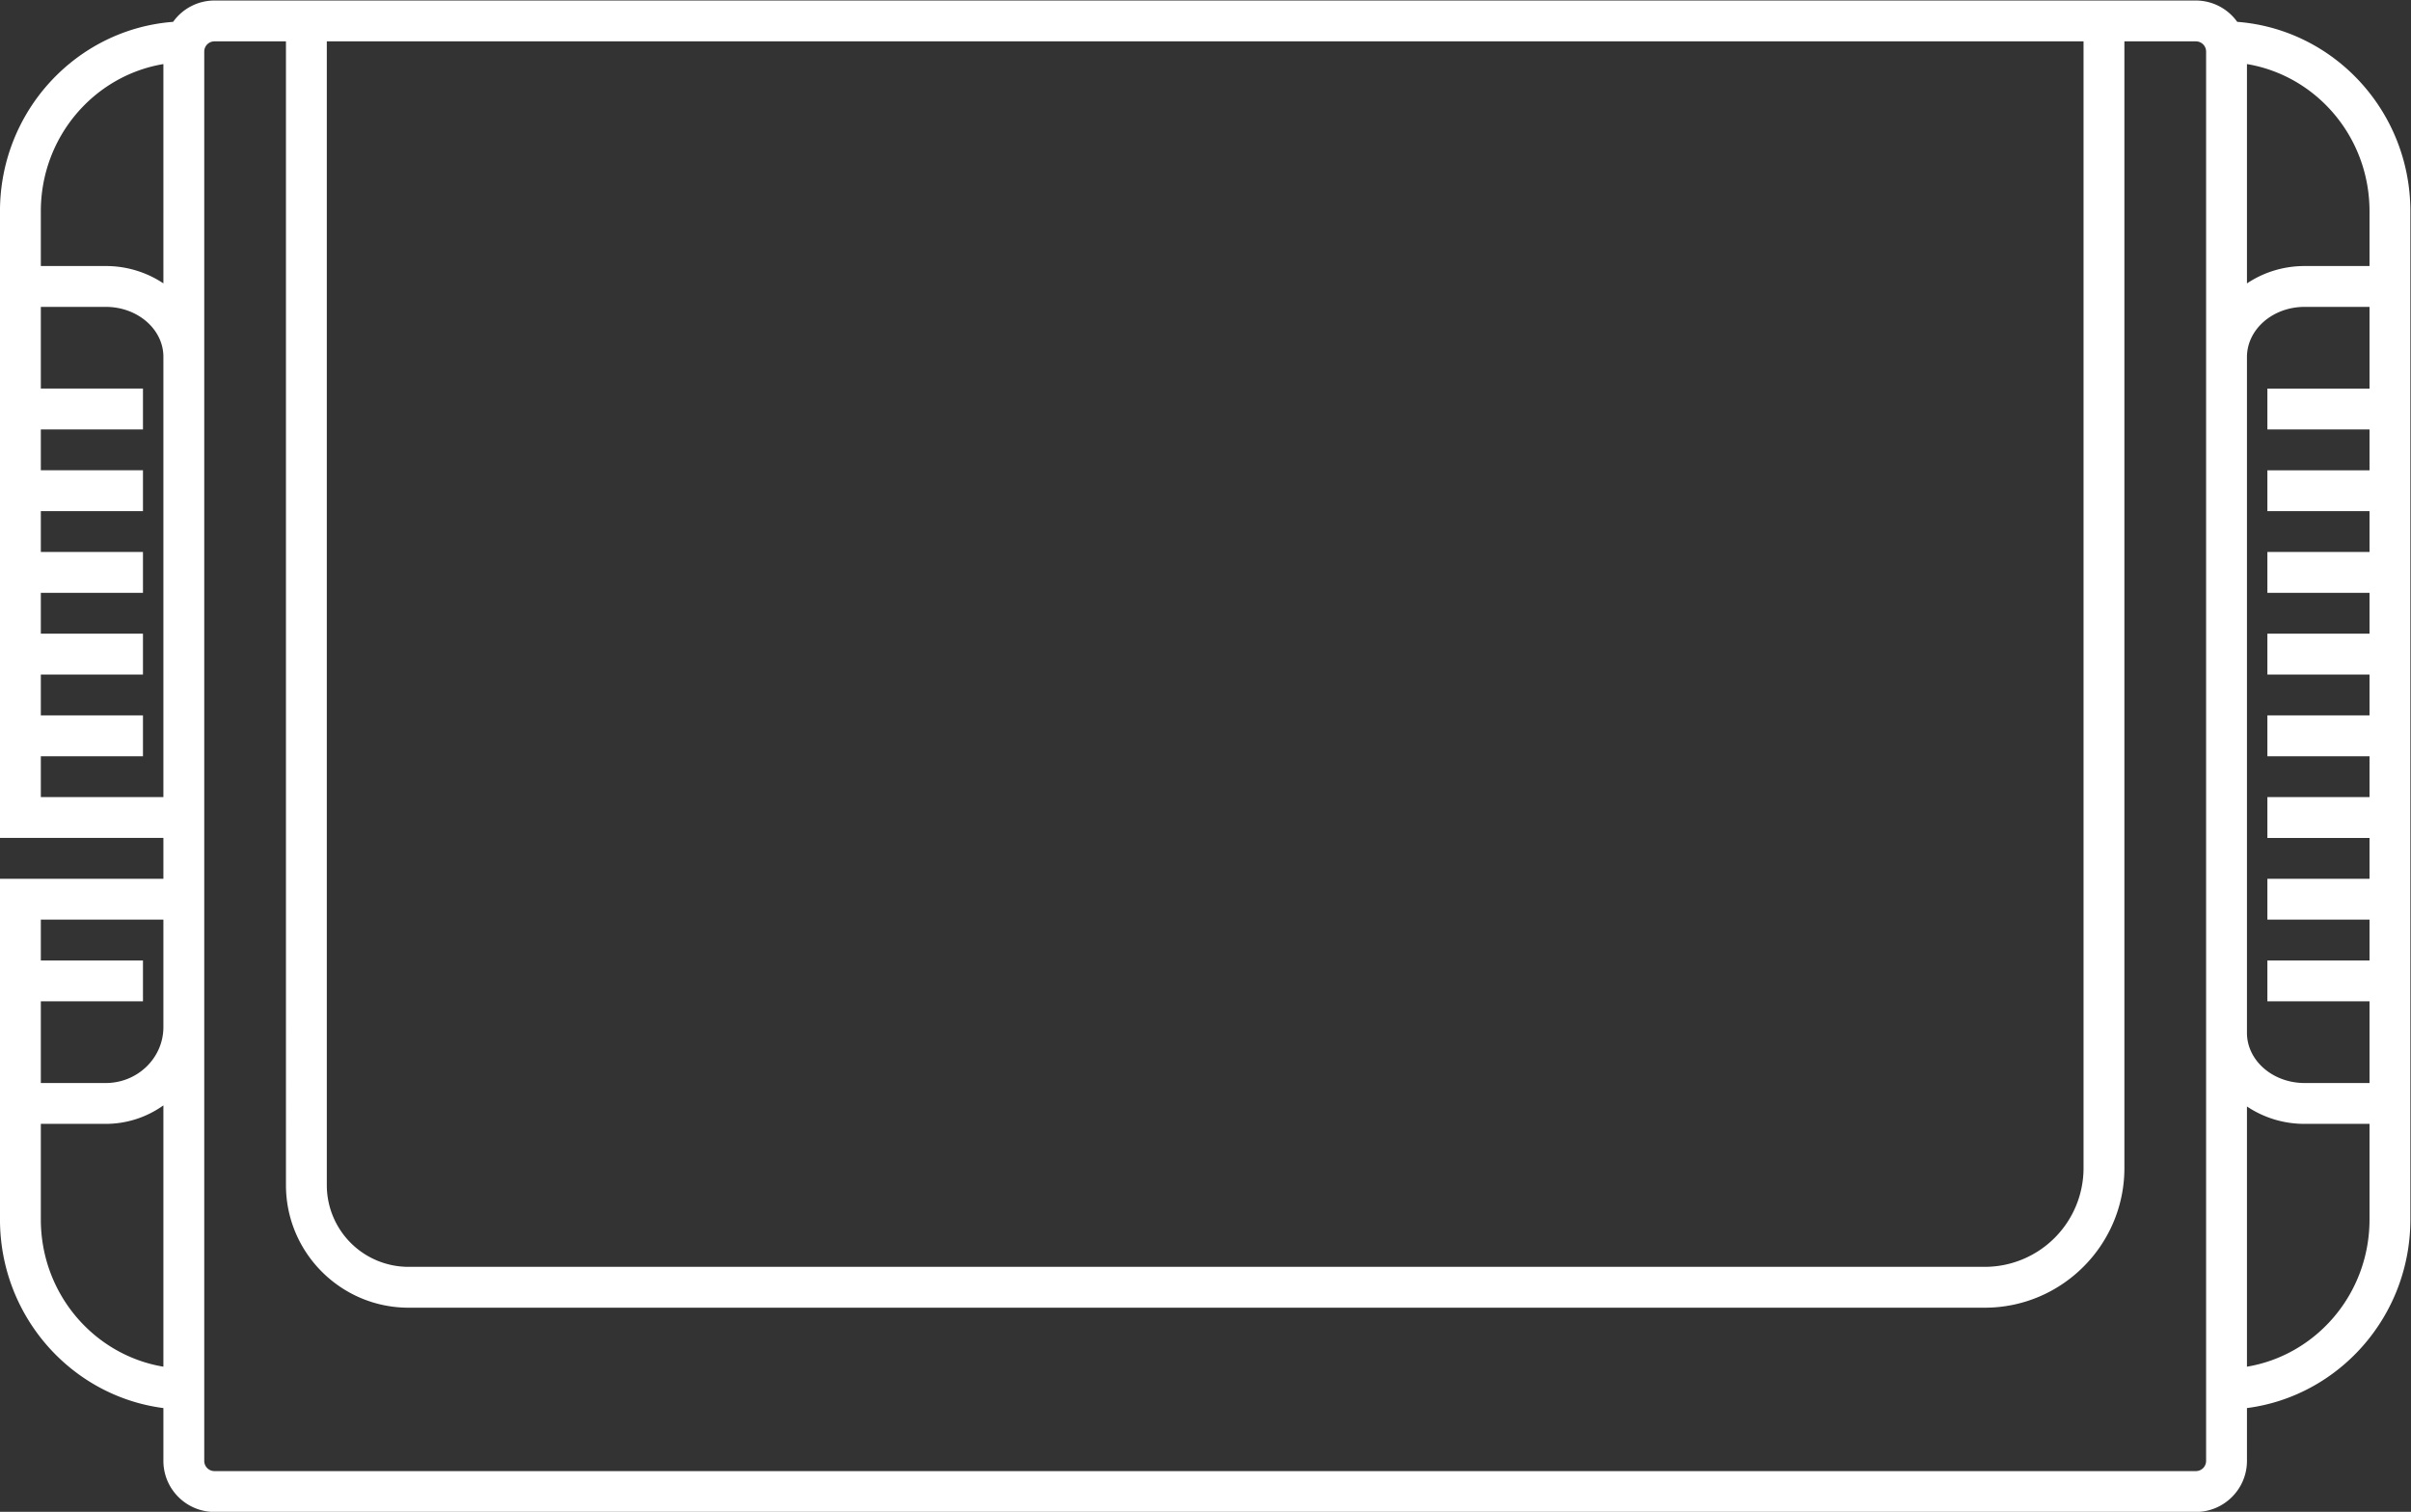 <svg xmlns="http://www.w3.org/2000/svg" xml:space="preserve" width="314.667" height="197.333"><rect width="100%" height="100%" fill="#333333" stroke="none"/><defs><clipPath id="a" clipPathUnits="userSpaceOnUse"><path d="M0 256h256V0H0Z"/></clipPath></defs><g clip-path="url(#a)" transform="matrix(1.333 0 0 -1.333 -13.334 269.333)"><path d="M0 0c-2.11 0-4.058-.637-5.647-1.703v21.48c6.801-1.137 12-7.145 12-14.42V0Zm6.353-93.357c0-7.275-5.199-13.284-12-14.42v25.48A10.1 10.1 0 0 1 0-84h6.353zm-16-23.643a1 1 0 0 0-1-1h-194a1 1 0 0 0-1 1V21a1 1 0 0 0 1 1h7V-90c0-6.617 5.383-12 12-12H-31.32c7.539 0 13.673 6.134 13.673 13.673V22h7a1 1 0 0 0 1-1v-96.084Zm-212 23.643V-84h6.353c2.109 0 4.057.677 5.647 1.81v-25.587c-6.802 1.136-12 7.145-12 14.42m12 29.357v-10.523c0-3.025-2.529-5.477-5.647-5.477h-6.353v8h10v4h-10v4zm-12 12v4h10v4h-10v4h10v4h-10v4h10v4h-10v4h10v4h-10v4h10v4h-10v8h6.353c3.118 0 5.647-2.189 5.647-4.891V-52Zm0 57.357c0 7.275 5.198 13.283 12 14.42V-1.698A10.14 10.14 0 0 1-215.294 0h-6.353zm200 16.643V-88.327A9.673 9.673 0 0 0-31.32-98h-154.327a8 8 0 0 0-8 8V22Zm28-34h-10v-4h10v-4h-10v-4h10v-4h-10v-4h10v-4h-10v-4h10v-4h-10v-4h10v-4h-10v-4h10v-4h-10v-4h10v-4h-10v-4h10v-8H0c-3.119 0-5.647 2.201-5.647 4.916v66.167C-5.647-6.201-3.119-4 0-4h6.353ZM-6.6 23.911A4.99 4.99 0 0 1-10.647 26h-194a4.98 4.98 0 0 1-4.048-2.089c-9.462-.72-16.952-8.747-16.952-18.554V-56h16v-4h-16v-33.357c0-9.477 6.991-17.306 16-18.472V-117c0-2.757 2.243-5 5-5h194c2.756 0 5 2.243 5 5v5.171c9.008 1.166 16 8.995 16 18.472V5.357c0 9.807-7.491 17.834-16.953 18.554" style="fill:#fff;fill-opacity:1;fill-rule:nonzero;stroke:none" transform="translate(235.648 176)"/></g></svg>